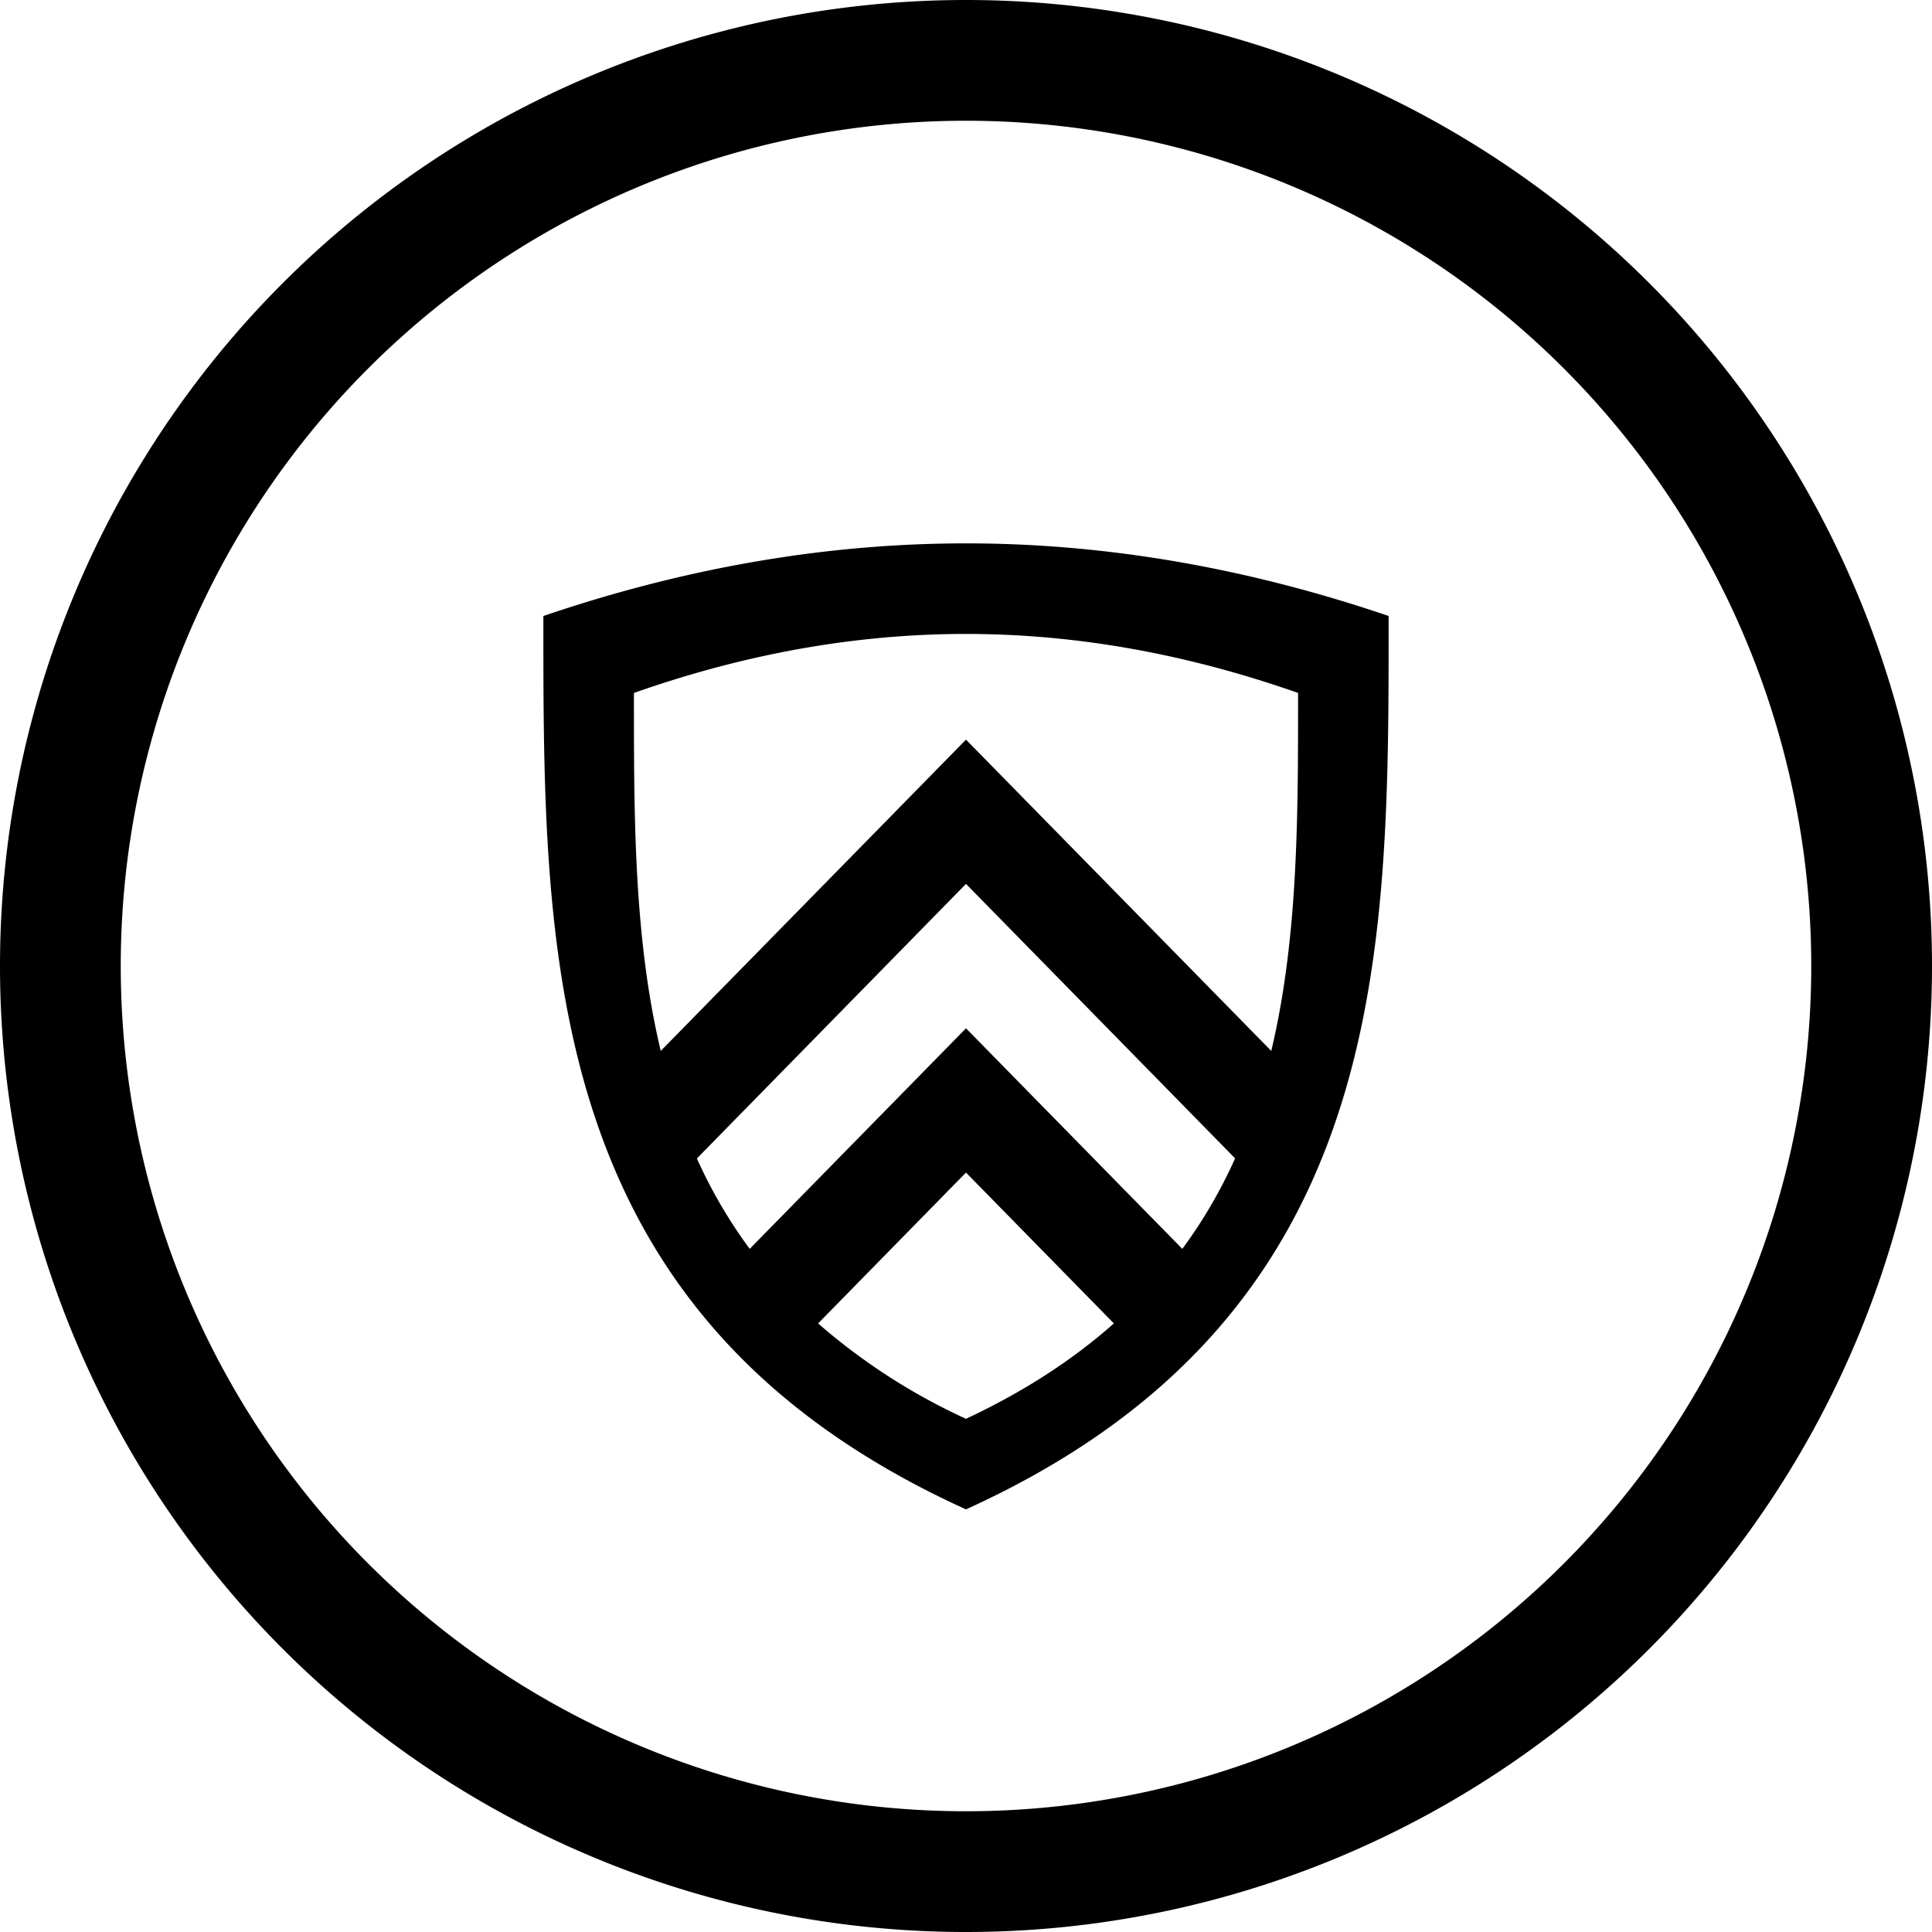 <svg role="img" aria-labelledby="Emblem" xmlns="http://www.w3.org/2000/svg" viewBox="0 0 24 24">
<title id="Emblem">Mergey.ch</title>
  <path d="M12 0A12 12 0 000 12a12 12 0 0012 12 12 12 0 0012-12A12 12 0 0012 0zm-.016 1.5a10.5 10.5 0 01.016 0A10.5 10.5 0 0122.5 12 10.5 10.5 0 0112 22.5 10.5 10.5 0 011.5 12 10.5 10.5 0 0111.984 1.5zM12 6.75c-1.75 0-3.5.307-5.25.902 0 4.223-.035 8.698 5.25 11.098 5.285-2.4 5.25-6.875 5.25-11.098-1.75-.595-3.5-.902-5.25-.902zm0 1.125c1.375 0 2.75.25 4.125.733 0 1.496.005 3.03-.333 4.447L12 9.188l-3.792 3.867c-.338-1.417-.333-2.951-.333-4.447 1.375-.484 2.75-.733 4.125-.733zm0 3.105l3.343 3.41c-.176.391-.392.767-.656 1.124L12 12.774l-2.687 2.74a6.082 6.082 0 01-.656-1.123zm0 3.586l1.837 1.874c-.497.441-1.101.84-1.837 1.185a7.614 7.614 0 01-1.837-1.185z" />
</svg>